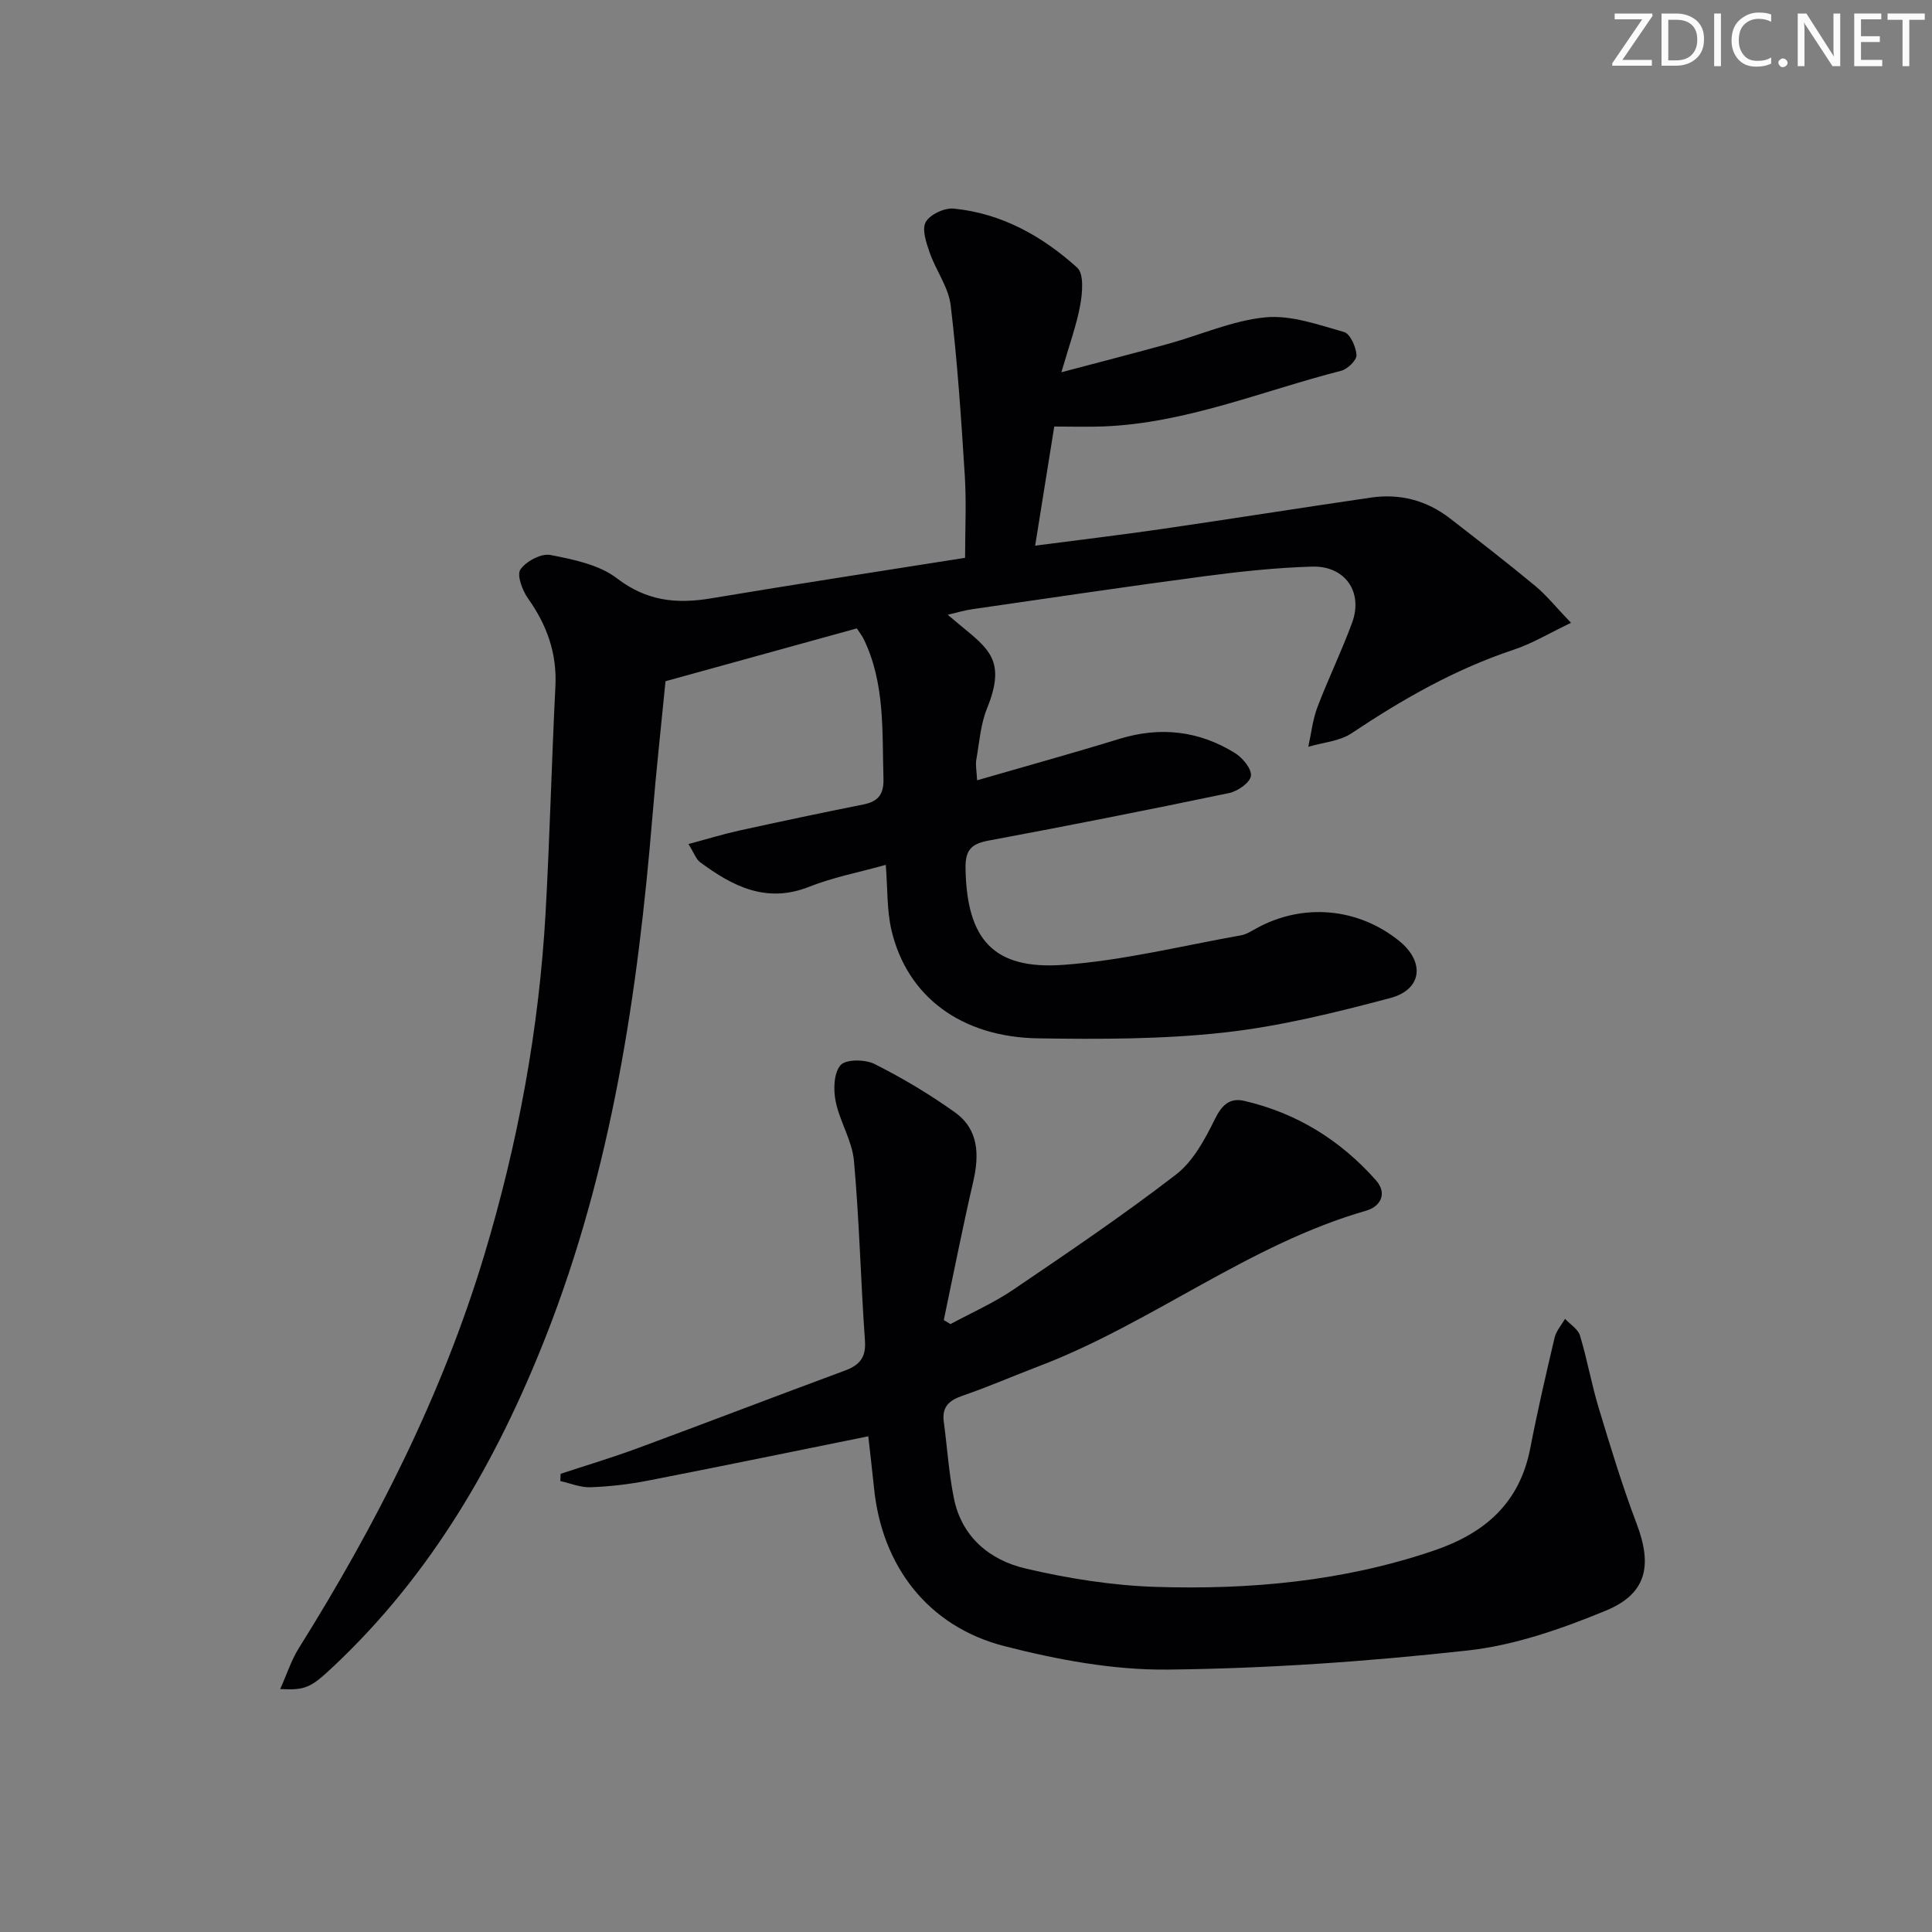 <svg enable-background="new 0 0 400 400" viewBox="0 0 400 400" xmlns="http://www.w3.org/2000/svg"><rect x="0" y="0" width="400" height="400" fill="#808080" stroke="none"/><g fill="#fafbfa"><path d="m342.2 3.2-6.3 9.2h6.1v1.2h-8.2v-.5l6.2-9.1h-5.7v-1.2h7.8v.4z"/><path d="m344 13.7v-10.9h3.1c1.6 0 3 .5 4.1 1.4 1.1 1 1.6 2.2 1.6 3.9s-.5 3-1.6 4-2.5 1.5-4.2 1.5h-3zm1.4-9.6v8.4h1.6c1.4 0 2.5-.4 3.2-1.1.8-.8 1.2-1.8 1.2-3.2s-.4-2.4-1.2-3.1-1.8-1-3.1-1z"/><path d="m356.3 2.8v10.9h-1.4v-10.9z"/><path d="m366.6 13.2c-.8.4-1.8.6-3 .6-1.6 0-2.8-.5-3.7-1.5s-1.4-2.3-1.4-3.9c0-1.7.5-3.2 1.6-4.2s2.4-1.6 4-1.6c1 0 1.9.1 2.6.4v1.5c-.8-.4-1.6-.6-2.6-.6-1.2 0-2.2.4-3 1.2s-1.1 1.9-1.1 3.3c0 1.3.4 2.3 1.1 3.1s1.6 1.1 2.8 1.1c1.1 0 2-.2 2.8-.7v1.3z"/><path d="m368.2 13c0-.3.1-.5.3-.6.2-.2.4-.3.6-.3.3 0 .5.1.7.3s.3.4.3.6-.1.5-.3.6c-.2.2-.4.3-.7.3s-.5-.1-.6-.3c-.2-.2-.3-.4-.3-.6z"/><path d="m381.1 13.7h-1.7l-5.5-8.4c-.2-.2-.3-.5-.4-.7 0 .2.1.8.1 1.5v7.6h-1.4v-10.9h1.8l5.3 8.3c.3.4.4.6.4.8 0-.3-.1-.8-.1-1.6v-7.5h1.4v10.9z"/><path d="m389.7 13.7h-5.8v-10.9h5.6v1.2h-4.2v3.5h3.9v1.2h-3.9v3.7h4.4z"/><path d="m398.4 4.1h-3.1v9.6h-1.4v-9.6h-3.1v-1.3h7.7v1.3z"/></g><path d="m196.22 127.28c1.17.98 1.78 1.51 2.4 2.02 6.08 5.02 9.75 7.45 5.75 17.32-1.35 3.32-1.61 7.1-2.24 10.69-.19 1.08.07 2.25.17 4.24 10.11-2.93 19.82-5.61 29.45-8.57 8.47-2.6 16.46-1.7 23.92 2.92 1.59.98 3.51 3.29 3.32 4.74-.18 1.39-2.73 3.18-4.51 3.55-16.56 3.46-33.15 6.74-49.78 9.84-3.56.66-4.87 1.92-4.8 5.75.26 14.68 5.72 21.05 20.31 19.98 12.33-.9 24.5-3.94 36.73-6.11 1.11-.2 2.15-.88 3.17-1.44 9.58-5.29 21-4.31 29.54 2.57 5.38 4.33 4.85 10.08-1.8 11.85-11.34 3.01-22.86 5.87-34.48 7.15-12.69 1.4-25.58 1.39-38.38 1.2-16.01-.24-27.19-8.67-30.42-22.39-.97-4.13-.78-8.52-1.18-13.53-5.5 1.54-10.86 2.55-15.84 4.53-8.87 3.52-15.84-.08-22.6-5.08-.84-.62-1.22-1.85-2.41-3.76 3.85-1.03 7.08-2.03 10.37-2.76 8.59-1.89 17.2-3.71 25.83-5.43 3.13-.63 4.27-2.11 4.17-5.44-.29-9.79.35-19.67-4.11-28.85-.28-.58-.7-1.09-1.4-2.17-12.85 3.55-25.74 7.11-39.61 10.94-.86 8.78-1.91 18.31-2.7 27.85-3.04 36.85-8.47 73.23-22.11 107.89-10.1 25.64-23.63 49.15-43.96 68.25-4.62 4.34-5.69 4.95-11.01 4.67 1.39-3.1 2.3-5.98 3.86-8.47 16.02-25.61 29.64-52.35 38.39-81.37 6.97-23.15 11.35-46.79 12.7-70.93.87-15.61 1.25-31.25 2.03-46.86.34-6.83-1.76-12.66-5.66-18.15-1.18-1.66-2.37-4.86-1.59-6 1.17-1.71 4.31-3.39 6.22-3.02 4.78.93 10.09 2.01 13.79 4.85 6.15 4.71 12.34 5.33 19.47 4.13 17.33-2.9 34.71-5.56 52.59-8.39 0-5.81.29-11.43-.06-17.01-.74-11.77-1.52-23.56-2.92-35.26-.45-3.75-3.05-7.2-4.34-10.9-.71-2.04-1.67-4.83-.83-6.34.88-1.58 3.88-2.98 5.8-2.79 9.91.97 18.34 5.7 25.57 12.23 1.41 1.28 1.08 5.17.63 7.69-.75 4.17-2.25 8.21-3.91 13.96 8.3-2.2 15.28-3.99 22.22-5.91 6.69-1.85 13.25-4.81 20.04-5.46 5.3-.5 10.93 1.53 16.25 3.04 1.28.36 2.48 3.06 2.59 4.76.07 1.05-1.83 2.91-3.13 3.25-16.35 4.18-32.13 10.87-49.29 11.54-3.15.12-6.3.02-10.16.02-1.23 7.69-2.53 15.78-3.95 24.66 9.21-1.2 17.71-2.21 26.17-3.44 14.45-2.1 28.88-4.4 43.33-6.51 6.03-.88 11.56.57 16.4 4.32 5.91 4.59 11.85 9.17 17.61 13.95 2.39 1.98 4.35 4.46 7.43 7.66-4.53 2.16-8.04 4.3-11.85 5.56-12.13 4.03-23.03 10.26-33.59 17.31-2.49 1.66-5.94 1.9-8.95 2.79.61-2.74.9-5.59 1.88-8.18 2.24-5.9 5.02-11.59 7.19-17.51 2.33-6.33-1.44-11.81-8.28-11.61-7.46.22-14.93 1.02-22.33 2-15.97 2.11-31.9 4.49-47.84 6.79-1.59.2-3.1.67-5.27 1.18z" fill="#010104"/><path d="m179.77 297.37c-15.45 3.12-30.53 6.24-45.63 9.18-3.9.76-7.9 1.22-11.87 1.37-2.07.08-4.18-.82-6.26-1.28.02-.5.04-1 .06-1.5 5.31-1.75 10.67-3.36 15.91-5.29 14.33-5.29 28.59-10.78 42.91-16.07 3.04-1.12 4.44-2.68 4.19-6.19-.88-12.41-1.16-24.87-2.28-37.26-.38-4.18-2.94-8.13-3.79-12.32-.49-2.43-.39-5.9 1.03-7.49 1.11-1.25 5.09-1.2 7.03-.23 5.77 2.91 11.39 6.25 16.64 10.01 4.95 3.55 5.07 8.82 3.77 14.42-2.2 9.49-4.07 19.05-6.08 28.59.46.28.93.56 1.39.83 4.33-2.34 8.89-4.35 12.94-7.09 11.41-7.74 22.85-15.47 33.76-23.88 3.57-2.75 6.01-7.35 8.08-11.55 1.46-2.94 3.11-4.37 6.06-3.69 10.85 2.51 19.92 8.15 27.26 16.45 2.43 2.76.87 5.44-2.01 6.27-24.42 7.01-44.39 23.31-67.87 32.24-5.27 2.01-10.45 4.27-15.78 6.1-2.78.96-4.24 2.32-3.83 5.38.71 5.26 1.04 10.58 2.08 15.77 1.61 8.07 7.42 12.86 14.84 14.6 8.82 2.07 17.94 3.52 26.97 3.81 19.5.61 38.78-1.14 57.5-7.49 10.67-3.62 17.83-9.85 20.04-21.24 1.48-7.66 3.24-15.27 5.03-22.87.33-1.39 1.42-2.6 2.16-3.9 1.07 1.14 2.69 2.12 3.1 3.47 1.49 4.91 2.37 10.01 3.86 14.93 2.44 8.07 4.89 16.17 7.88 24.05 3.27 8.64 2.1 14.48-6.45 17.99-9.12 3.75-18.8 7.15-28.5 8.22-20.62 2.28-41.41 3.74-62.14 3.96-11.28.12-22.83-2.04-33.83-4.86-15.87-4.07-25.41-16.66-26.99-32.82-.39-3.79-.84-7.57-1.18-10.62z" fill="#010104"/></svg>
